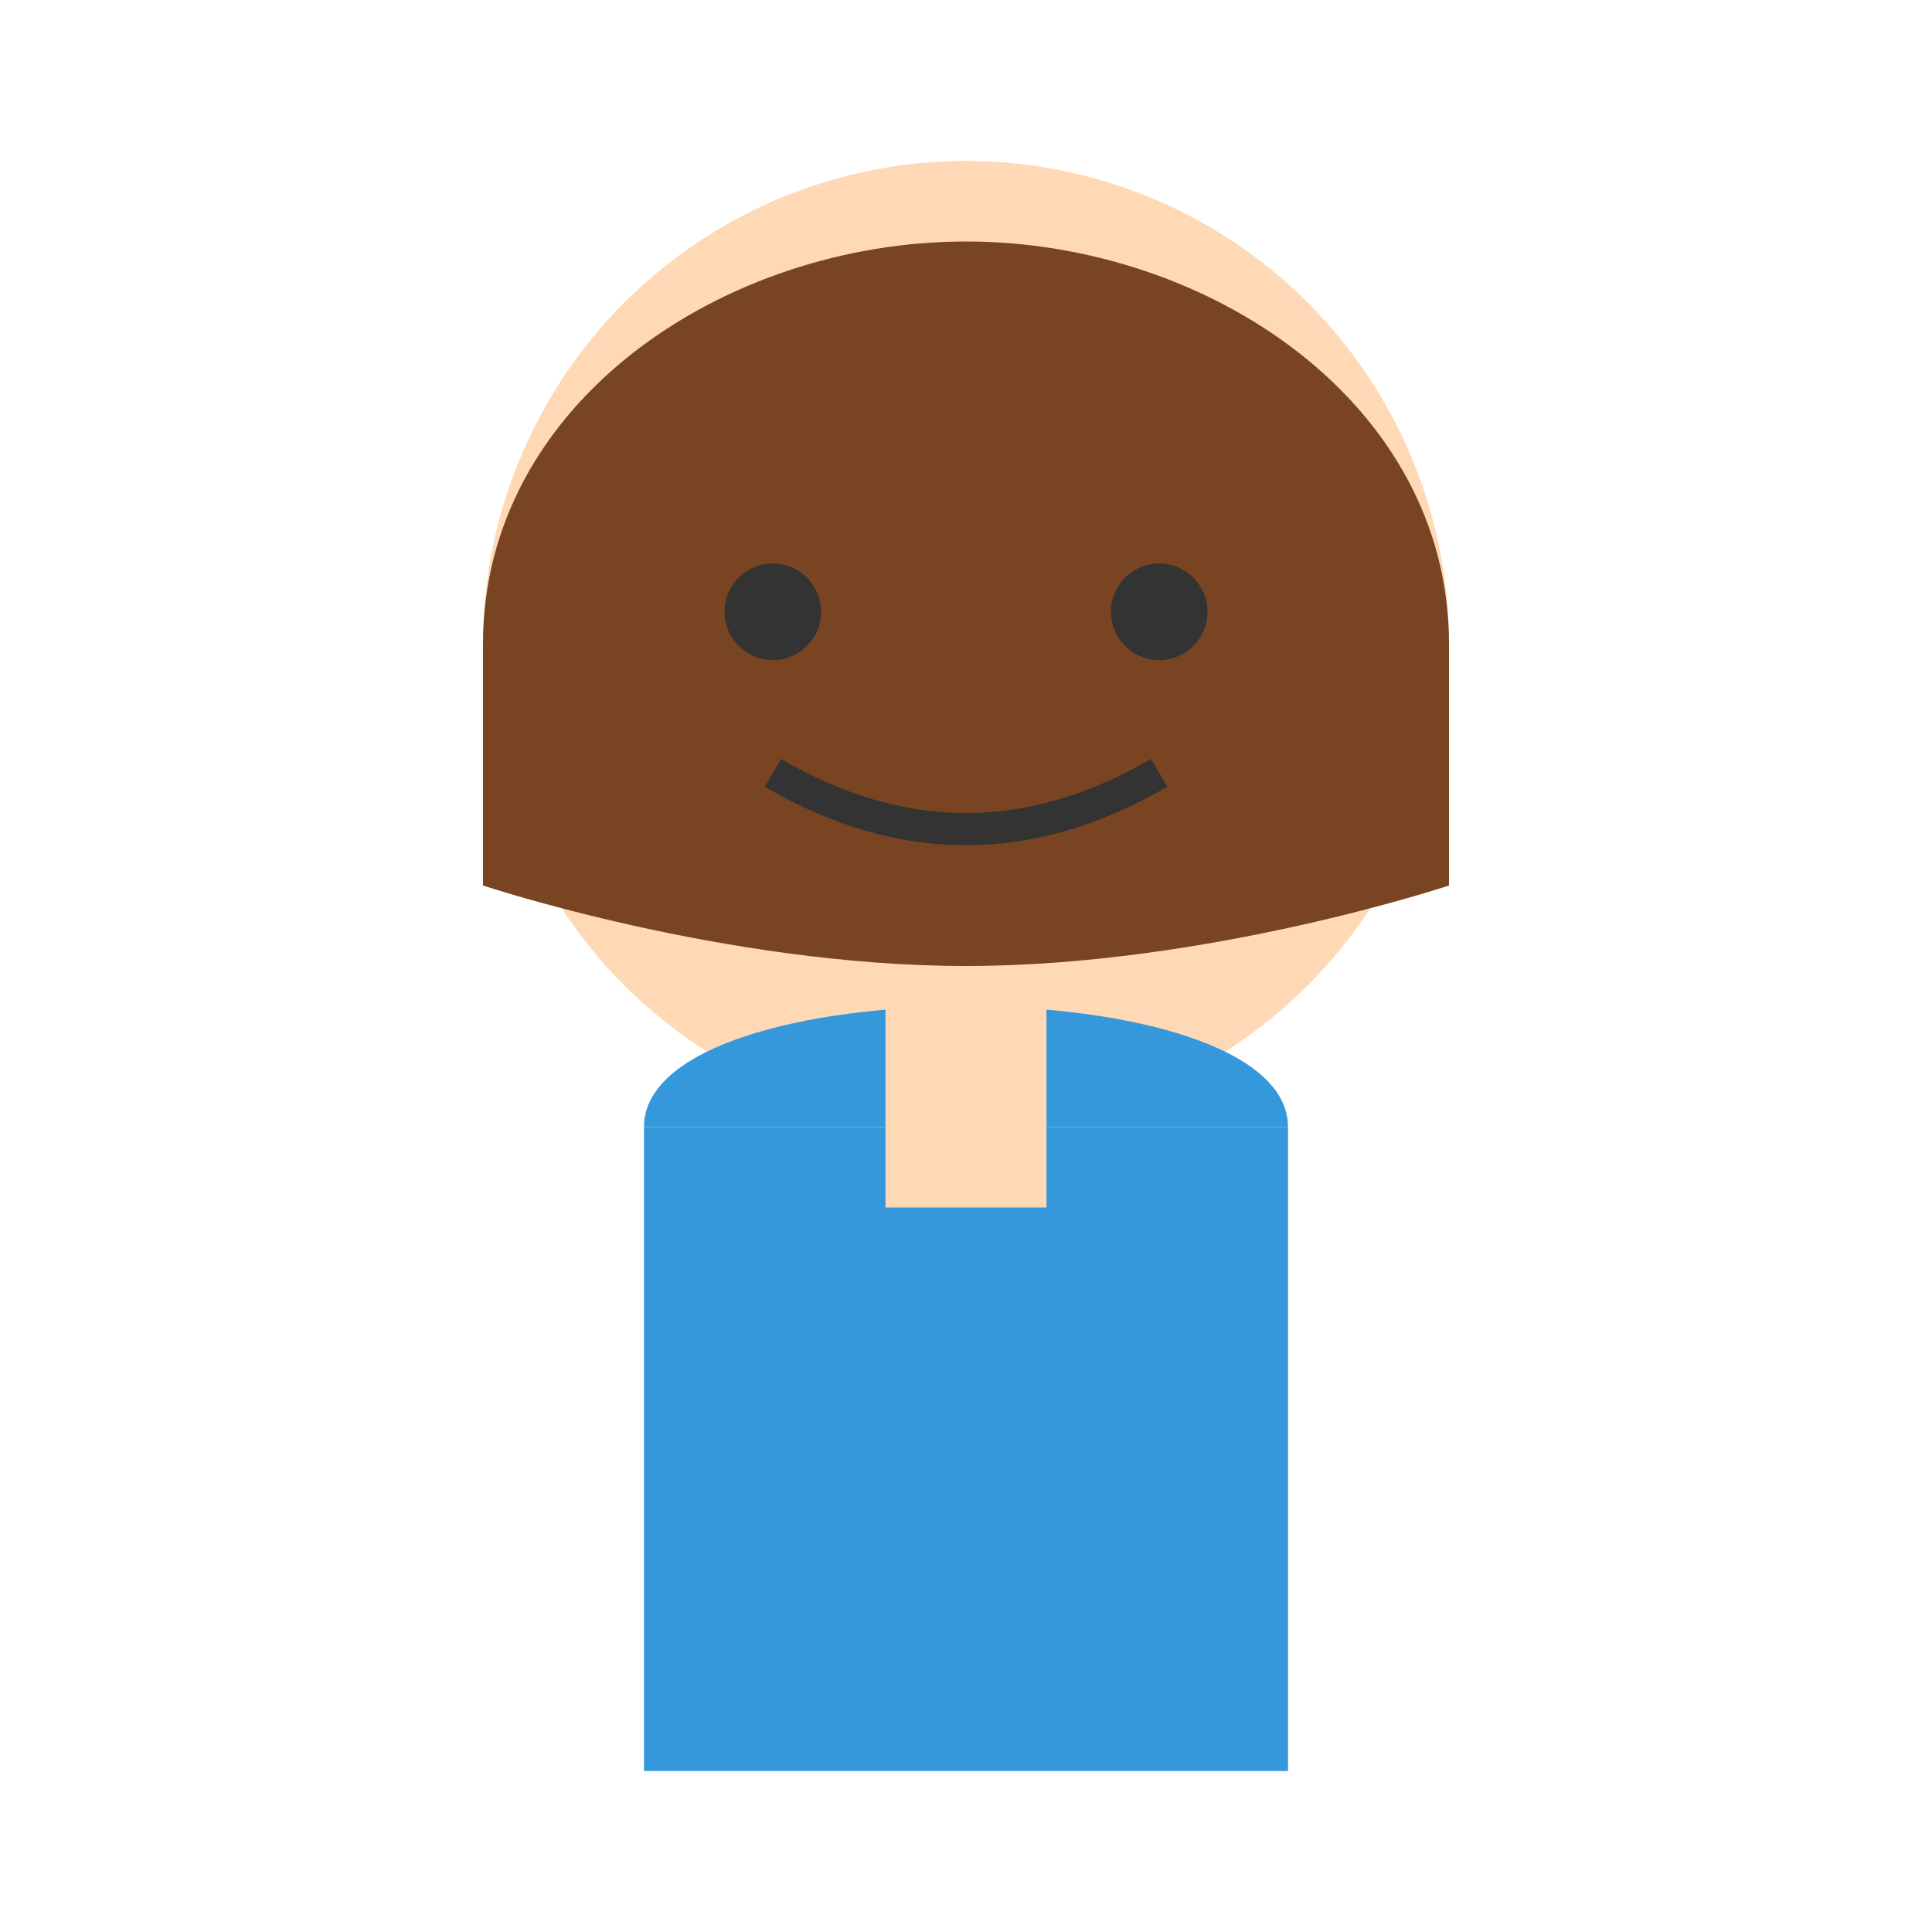<?xml version="1.0" encoding="UTF-8"?>
<svg width="120" height="120" viewBox="0 0 120 120" xmlns="http://www.w3.org/2000/svg">
  <!-- Cabeza mejorada -->
  <circle cx="60" cy="40" r="30" fill="#FFD8B5" />
  
  <!-- Pelo -->
  <path d="M 30 40 C 30 25 45 15 60 15 C 75 15 90 25 90 40 L 90 55 C 90 55 75 60 60 60 C 45 60 30 55 30 55 Z" fill="#794422" />
  
  <!-- Cara -->
  <circle cx="48" cy="38" r="3" fill="#333333" /> <!-- Ojo izquierdo -->
  <circle cx="72" cy="38" r="3" fill="#333333" /> <!-- Ojo derecho -->
  <path d="M 48 48 Q 60 55 72 48" fill="transparent" stroke="#333333" stroke-width="2" /> <!-- Sonrisa -->
  
  <!-- Cuerpo mejorado - camisa y pantalón -->
  <path d="M 40 70 L 40 110 L 80 110 L 80 70 Z" fill="#3498db" /> <!-- Camisa azul -->
  <path d="M 40 70 C 40 60 80 60 80 70" fill="#3498db" /> <!-- Parte superior redondeada -->
  
  <!-- Cuello -->
  <path d="M 55 60 L 55 75 L 65 75 L 65 60" fill="#FFD8B5" />
</svg>
